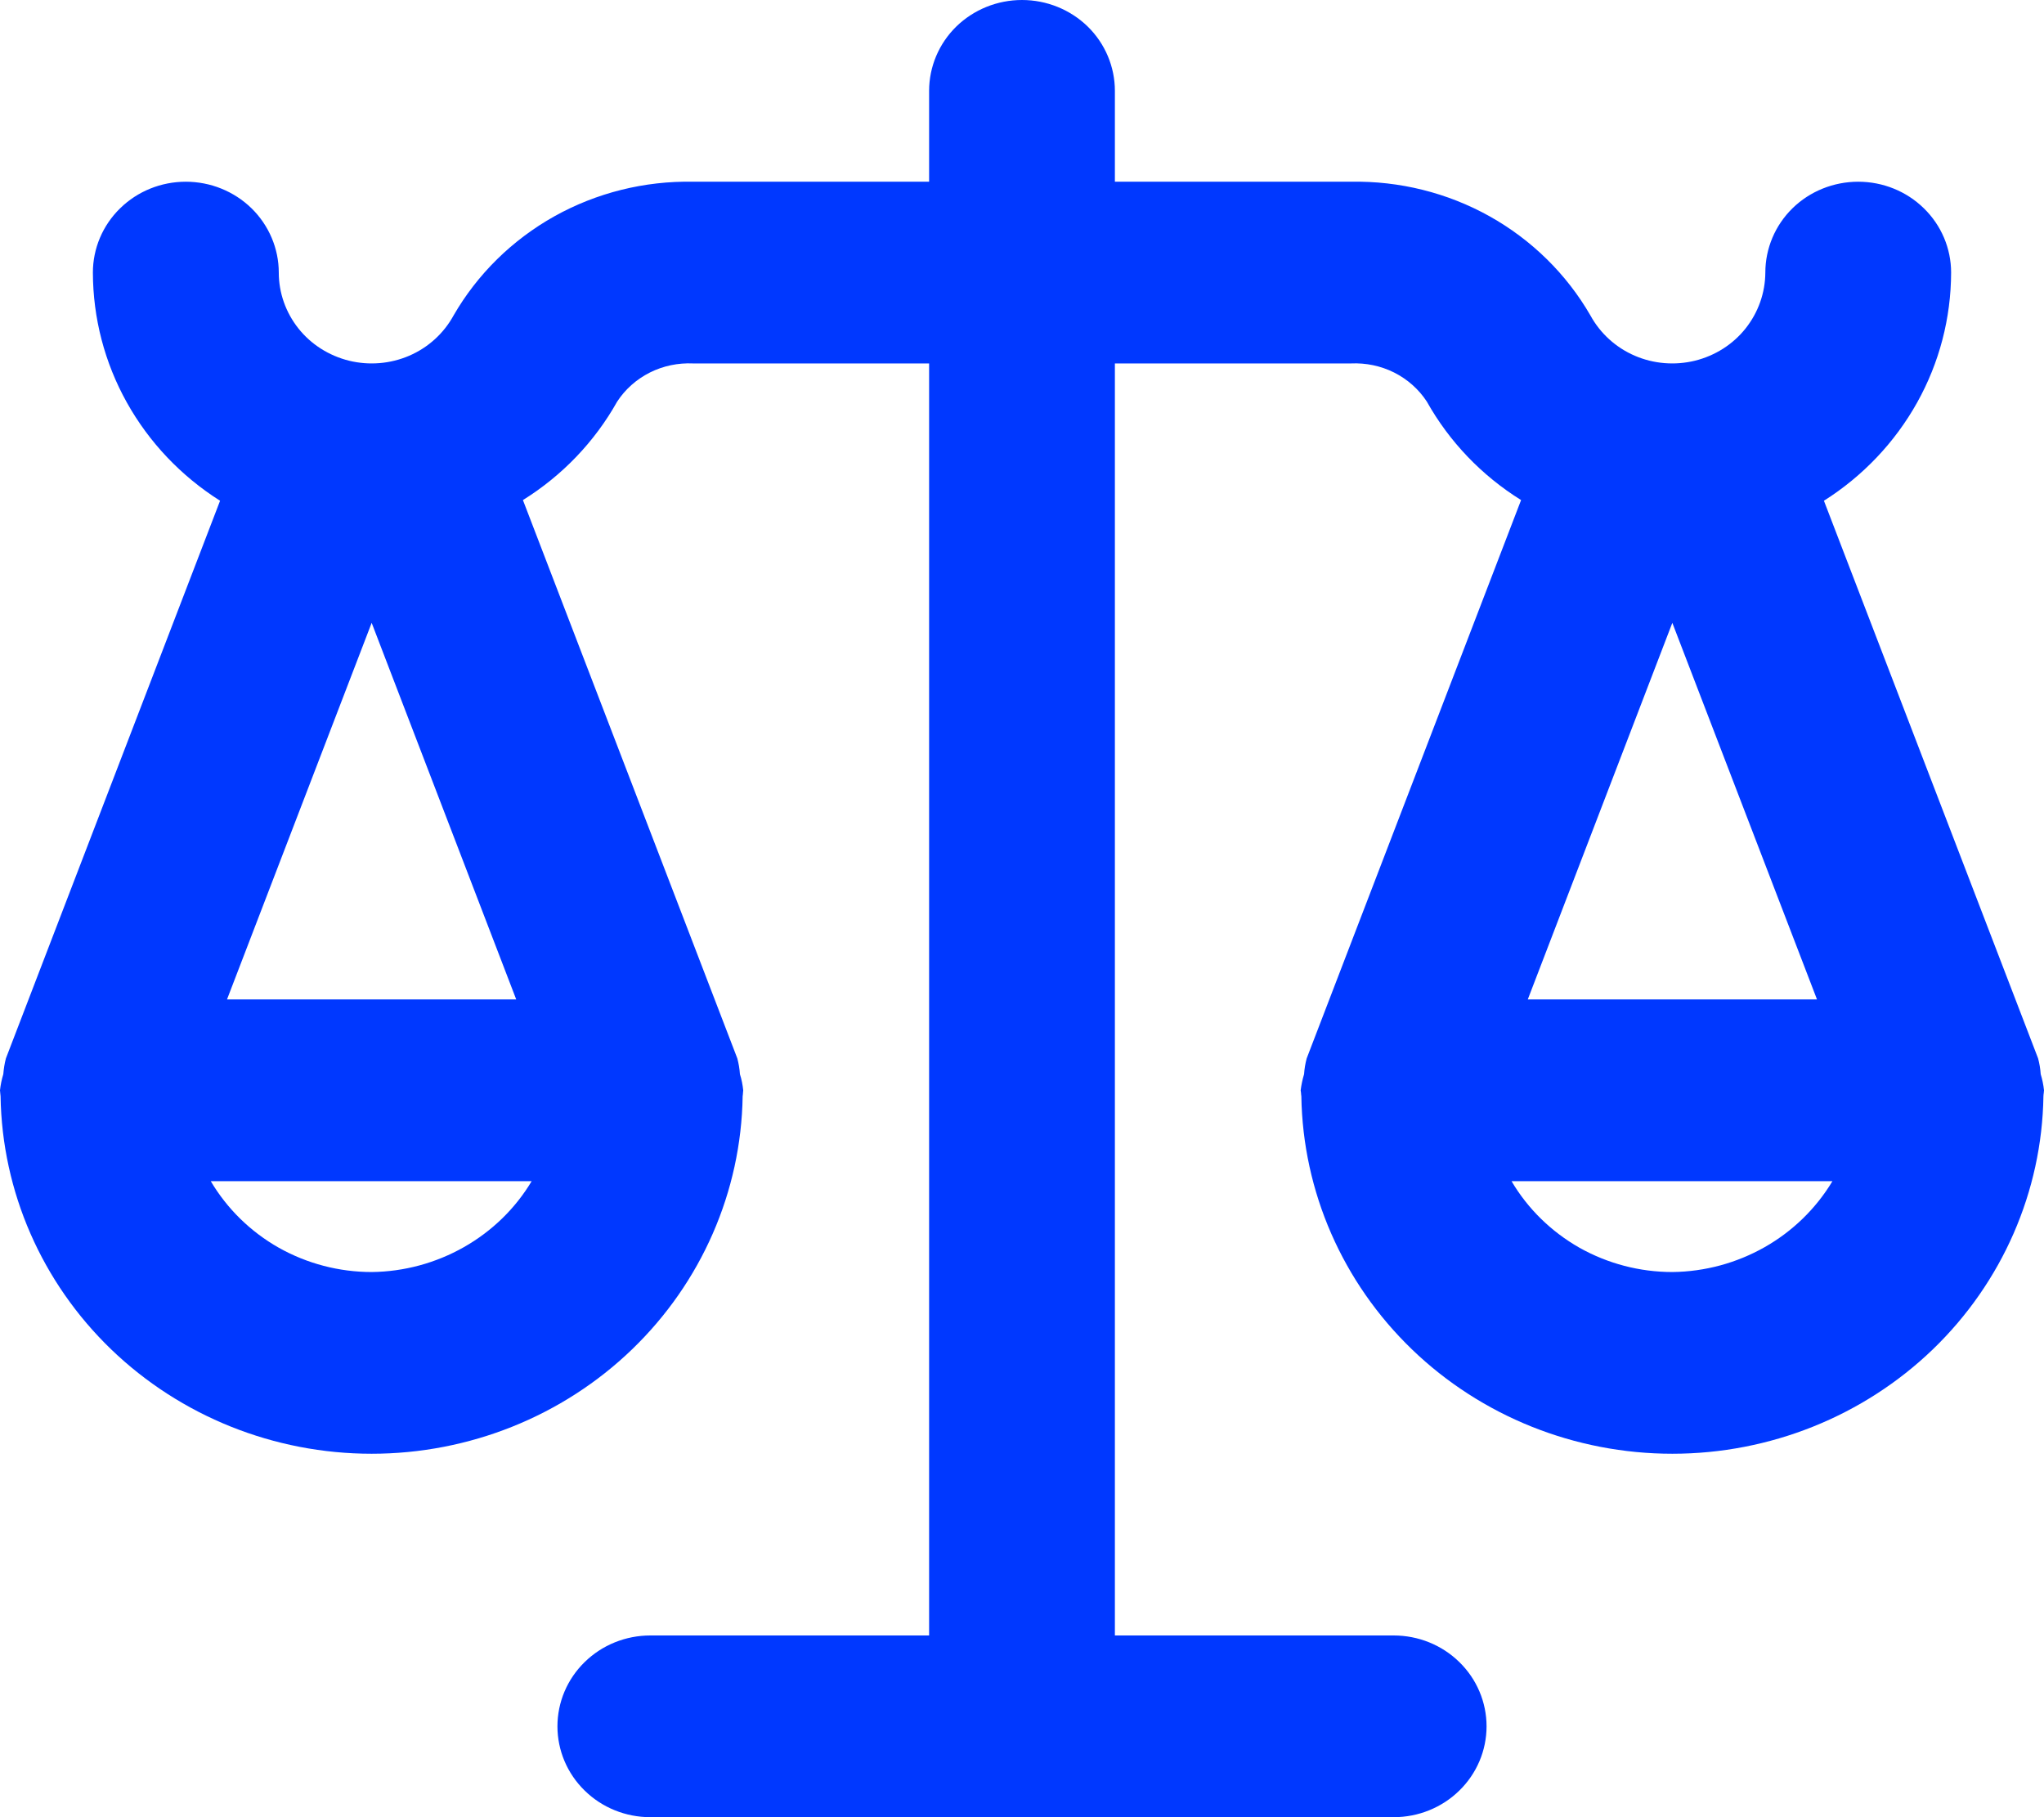 <svg width="18" height="16" viewBox="0 0 18 16" fill="none" xmlns="http://www.w3.org/2000/svg">
<path d="M17.971 9.458C17.968 9.411 17.96 9.364 17.948 9.319L16.062 4.409C16.405 4.192 16.687 3.895 16.883 3.544C17.079 3.193 17.181 2.8 17.182 2.4C17.182 2.188 17.096 1.984 16.942 1.834C16.789 1.684 16.581 1.6 16.364 1.6C16.147 1.6 15.938 1.684 15.785 1.834C15.632 1.984 15.546 2.188 15.546 2.4C15.545 2.578 15.484 2.751 15.372 2.892C15.26 3.033 15.103 3.132 14.926 3.176C14.749 3.219 14.563 3.204 14.396 3.132C14.229 3.06 14.092 2.935 14.006 2.778C13.796 2.414 13.489 2.112 13.117 1.904C12.746 1.697 12.324 1.592 11.896 1.6H9.818V0.8C9.818 0.588 9.732 0.384 9.579 0.234C9.425 0.084 9.217 0 9 0C8.783 0 8.575 0.084 8.421 0.234C8.268 0.384 8.182 0.588 8.182 0.8V1.6H6.104C5.676 1.592 5.254 1.697 4.883 1.904C4.511 2.112 4.204 2.414 3.994 2.778C3.908 2.935 3.771 3.06 3.604 3.132C3.437 3.204 3.25 3.219 3.074 3.176C2.897 3.132 2.74 3.033 2.628 2.892C2.516 2.751 2.455 2.578 2.455 2.4C2.455 2.188 2.368 1.984 2.215 1.834C2.061 1.684 1.853 1.6 1.636 1.6C1.419 1.6 1.211 1.684 1.058 1.834C0.904 1.984 0.818 2.188 0.818 2.4C0.819 2.8 0.921 3.193 1.117 3.544C1.313 3.895 1.595 4.192 1.938 4.409L0.052 9.319C0.04 9.364 0.033 9.411 0.029 9.458C0.015 9.504 0.005 9.552 0 9.6C0 9.607 0.002 9.614 0.002 9.622C0.002 9.632 0.005 9.642 0.005 9.652C0.018 10.492 0.368 11.292 0.979 11.881C1.591 12.47 2.414 12.8 3.273 12.8C4.131 12.8 4.955 12.47 5.566 11.881C6.177 11.292 6.527 10.492 6.54 9.652C6.541 9.642 6.543 9.632 6.543 9.622C6.543 9.614 6.545 9.607 6.545 9.6C6.54 9.552 6.531 9.504 6.516 9.458C6.513 9.411 6.505 9.364 6.493 9.319L4.605 4.403C4.952 4.187 5.237 3.889 5.435 3.536C5.506 3.427 5.606 3.339 5.723 3.28C5.841 3.221 5.972 3.194 6.104 3.2H8.182V14.4H5.727C5.51 14.4 5.302 14.484 5.149 14.634C4.995 14.784 4.909 14.988 4.909 15.2C4.909 15.412 4.995 15.616 5.149 15.766C5.302 15.916 5.51 16 5.727 16H12.273C12.49 16 12.698 15.916 12.851 15.766C13.005 15.616 13.091 15.412 13.091 15.2C13.091 14.988 13.005 14.784 12.851 14.634C12.698 14.484 12.49 14.4 12.273 14.4H9.818V3.2H11.896C12.028 3.194 12.159 3.221 12.277 3.28C12.394 3.339 12.494 3.427 12.565 3.536C12.763 3.889 13.048 4.187 13.395 4.403L11.507 9.319C11.495 9.364 11.487 9.411 11.484 9.458C11.47 9.504 11.46 9.552 11.454 9.6C11.454 9.607 11.457 9.614 11.457 9.622C11.457 9.632 11.459 9.642 11.46 9.652C11.473 10.492 11.823 11.292 12.434 11.881C13.045 12.47 13.869 12.8 14.727 12.8C15.585 12.8 16.409 12.47 17.021 11.881C17.632 11.292 17.982 10.492 17.995 9.652C17.995 9.642 17.997 9.632 17.998 9.622C17.998 9.614 18 9.607 18 9.6C17.995 9.552 17.985 9.504 17.971 9.458ZM3.273 5.484L4.546 8.8H1.999L3.273 5.484ZM4.682 10.4C4.538 10.641 4.332 10.841 4.085 10.981C3.838 11.121 3.558 11.197 3.273 11.2C2.986 11.2 2.704 11.126 2.455 10.986C2.206 10.845 2 10.643 1.856 10.4H4.682ZM14.727 5.484L16.001 8.8H13.454L14.727 5.484ZM14.727 11.2C14.44 11.2 14.158 11.126 13.909 10.986C13.661 10.845 13.454 10.643 13.311 10.4H16.137C15.992 10.641 15.787 10.841 15.54 10.981C15.293 11.121 15.013 11.197 14.727 11.2Z" fill="#0038FF"/>
</svg>
